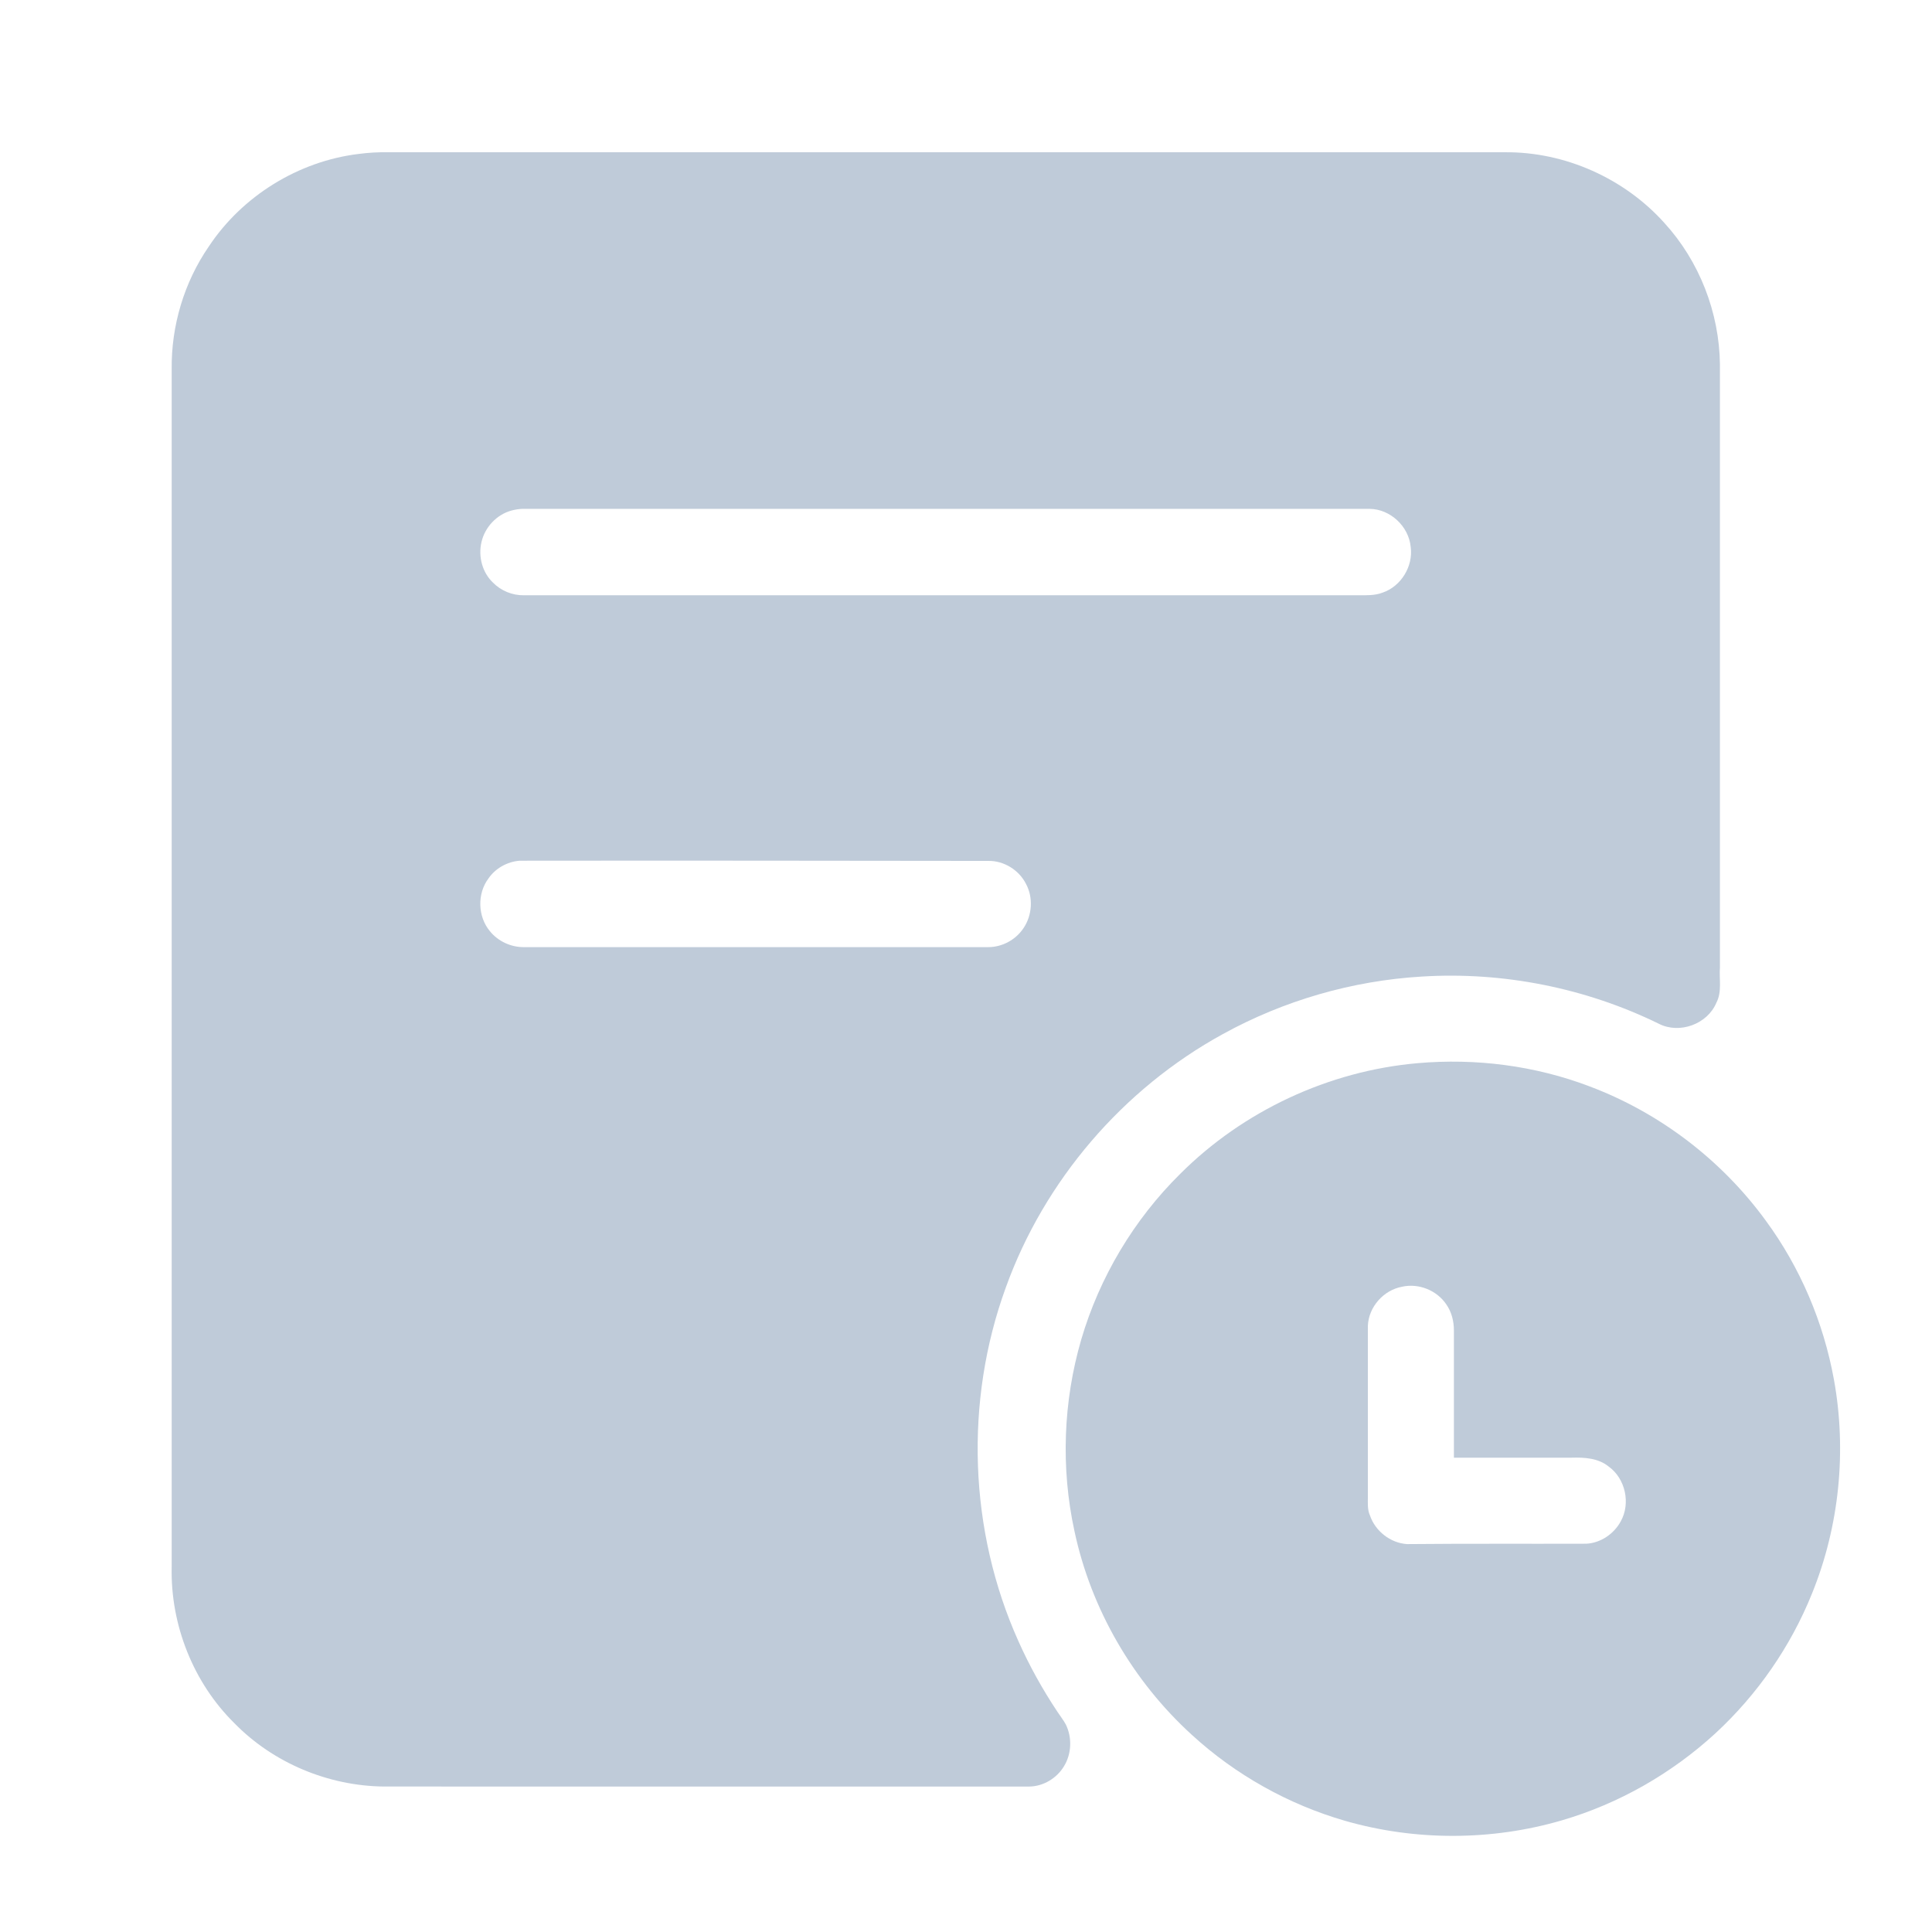 <?xml version="1.0" standalone="no"?><!DOCTYPE svg PUBLIC "-//W3C//DTD SVG 1.1//EN" "http://www.w3.org/Graphics/SVG/1.1/DTD/svg11.dtd"><svg t="1645435184559" class="icon" viewBox="0 0 1024 1024" version="1.1" xmlns="http://www.w3.org/2000/svg" p-id="3453" xmlns:xlink="http://www.w3.org/1999/xlink" width="20" height="20"><defs><style type="text/css"></style></defs><path d="M190 81.6c5.3-0.7 10.6-1 15.9-0.9h591.7c31.8-0.3 63.3 13.8 84.5 37.4 18.6 20.3 29.2 47.6 29.5 75.1v319.5c-0.5 6.3 1.2 12.9-1.9 18.8-4.8 11.4-19.6 16.7-30.5 11.1-38.8-19-82.6-27.7-125.7-25-36.8 2.2-73.1 12.7-105.4 30.5-52.9 29-94.6 77.6-115 134.3-22 60.3-19.6 129 6.7 187.5 5.8 13 12.7 25.4 20.6 37.3 1.5 2.3 3.2 4.4 4.5 6.8 3.4 6.9 3.1 15.6-1 22.2-3.8 6.3-10.9 10.6-18.3 10.7H203.5c-29.5-0.3-58.7-12.5-79.3-33.6-21.8-21.5-33.9-52.2-33.2-82.7V195.8c-0.3-23.1 6.6-46.2 19.7-65.2 17.7-26.7 47.4-45.1 79.3-49m81.1 189c-7.8 2.1-14.1 8.8-15.9 16.7-1.8 7.6 0.4 16.1 6.1 21.5 4.2 4.3 10.3 6.8 16.3 6.7h442.3c4.3 0 8.8 0.2 12.9-1.4 9.8-3.3 16.3-14 14.9-24.2-1-10.9-10.8-20.1-21.8-20.2H276.8c-1.9 0.1-3.9 0.4-5.7 0.9m4.3 185.6c-6.5 0.5-12.8 4-16.5 9.4-6.1 8.1-5.7 20.3 0.8 28 4.3 5.3 11 8.4 17.8 8.4h246.3c7.4 0 14.6-3.9 18.7-10.1 4.6-6.8 5.2-16.2 1.3-23.4-3.7-7.4-11.8-12.4-20.1-12.2-82.7-0.1-165.5-0.2-248.3-0.1z" p-id="3454" fill="#bfcbd9"></path><path d="M751.4 563.5c30.8-2.7 62.2 1.3 91.1 12.3 37.2 14 70.1 39.1 93.5 71.3 18.2 24.8 30.5 53.8 36 84 6.9 37.9 2.9 77.8-11.6 113.5-11.3 28.1-29 53.6-51.2 74.1C886 940 858 956 827.9 964.8c-37.2 10.9-77.6 11-114.9 0.3-30.1-8.7-58.2-24.4-81.3-45.6-31.2-28.4-53.4-66.6-62.2-107.9-7.3-33.5-6-68.8 3.6-101.7 9.7-33 27.9-63.5 52.4-87.7 33.4-33.4 78.8-54.6 125.9-58.7M725 702.7v90.7c0 3.3-0.3 6.7 1.1 9.8 2.8 8.3 10.8 14.6 19.6 15.2 31.7-0.3 63.4-0.1 95.1-0.2 7.6-0.4 14.6-5.2 18.2-11.8 5.4-9.6 2.5-22.8-6.5-29.2-5.5-4.4-12.8-4.8-19.5-4.6h-62.4v-67.4c0-4.9-1.2-9.8-4-13.8-5-7.5-14.7-11.4-23.5-9.4-9.8 1.8-17.7 10.7-18.1 20.7z" p-id="3455" fill="#bfcbd9"></path></svg>